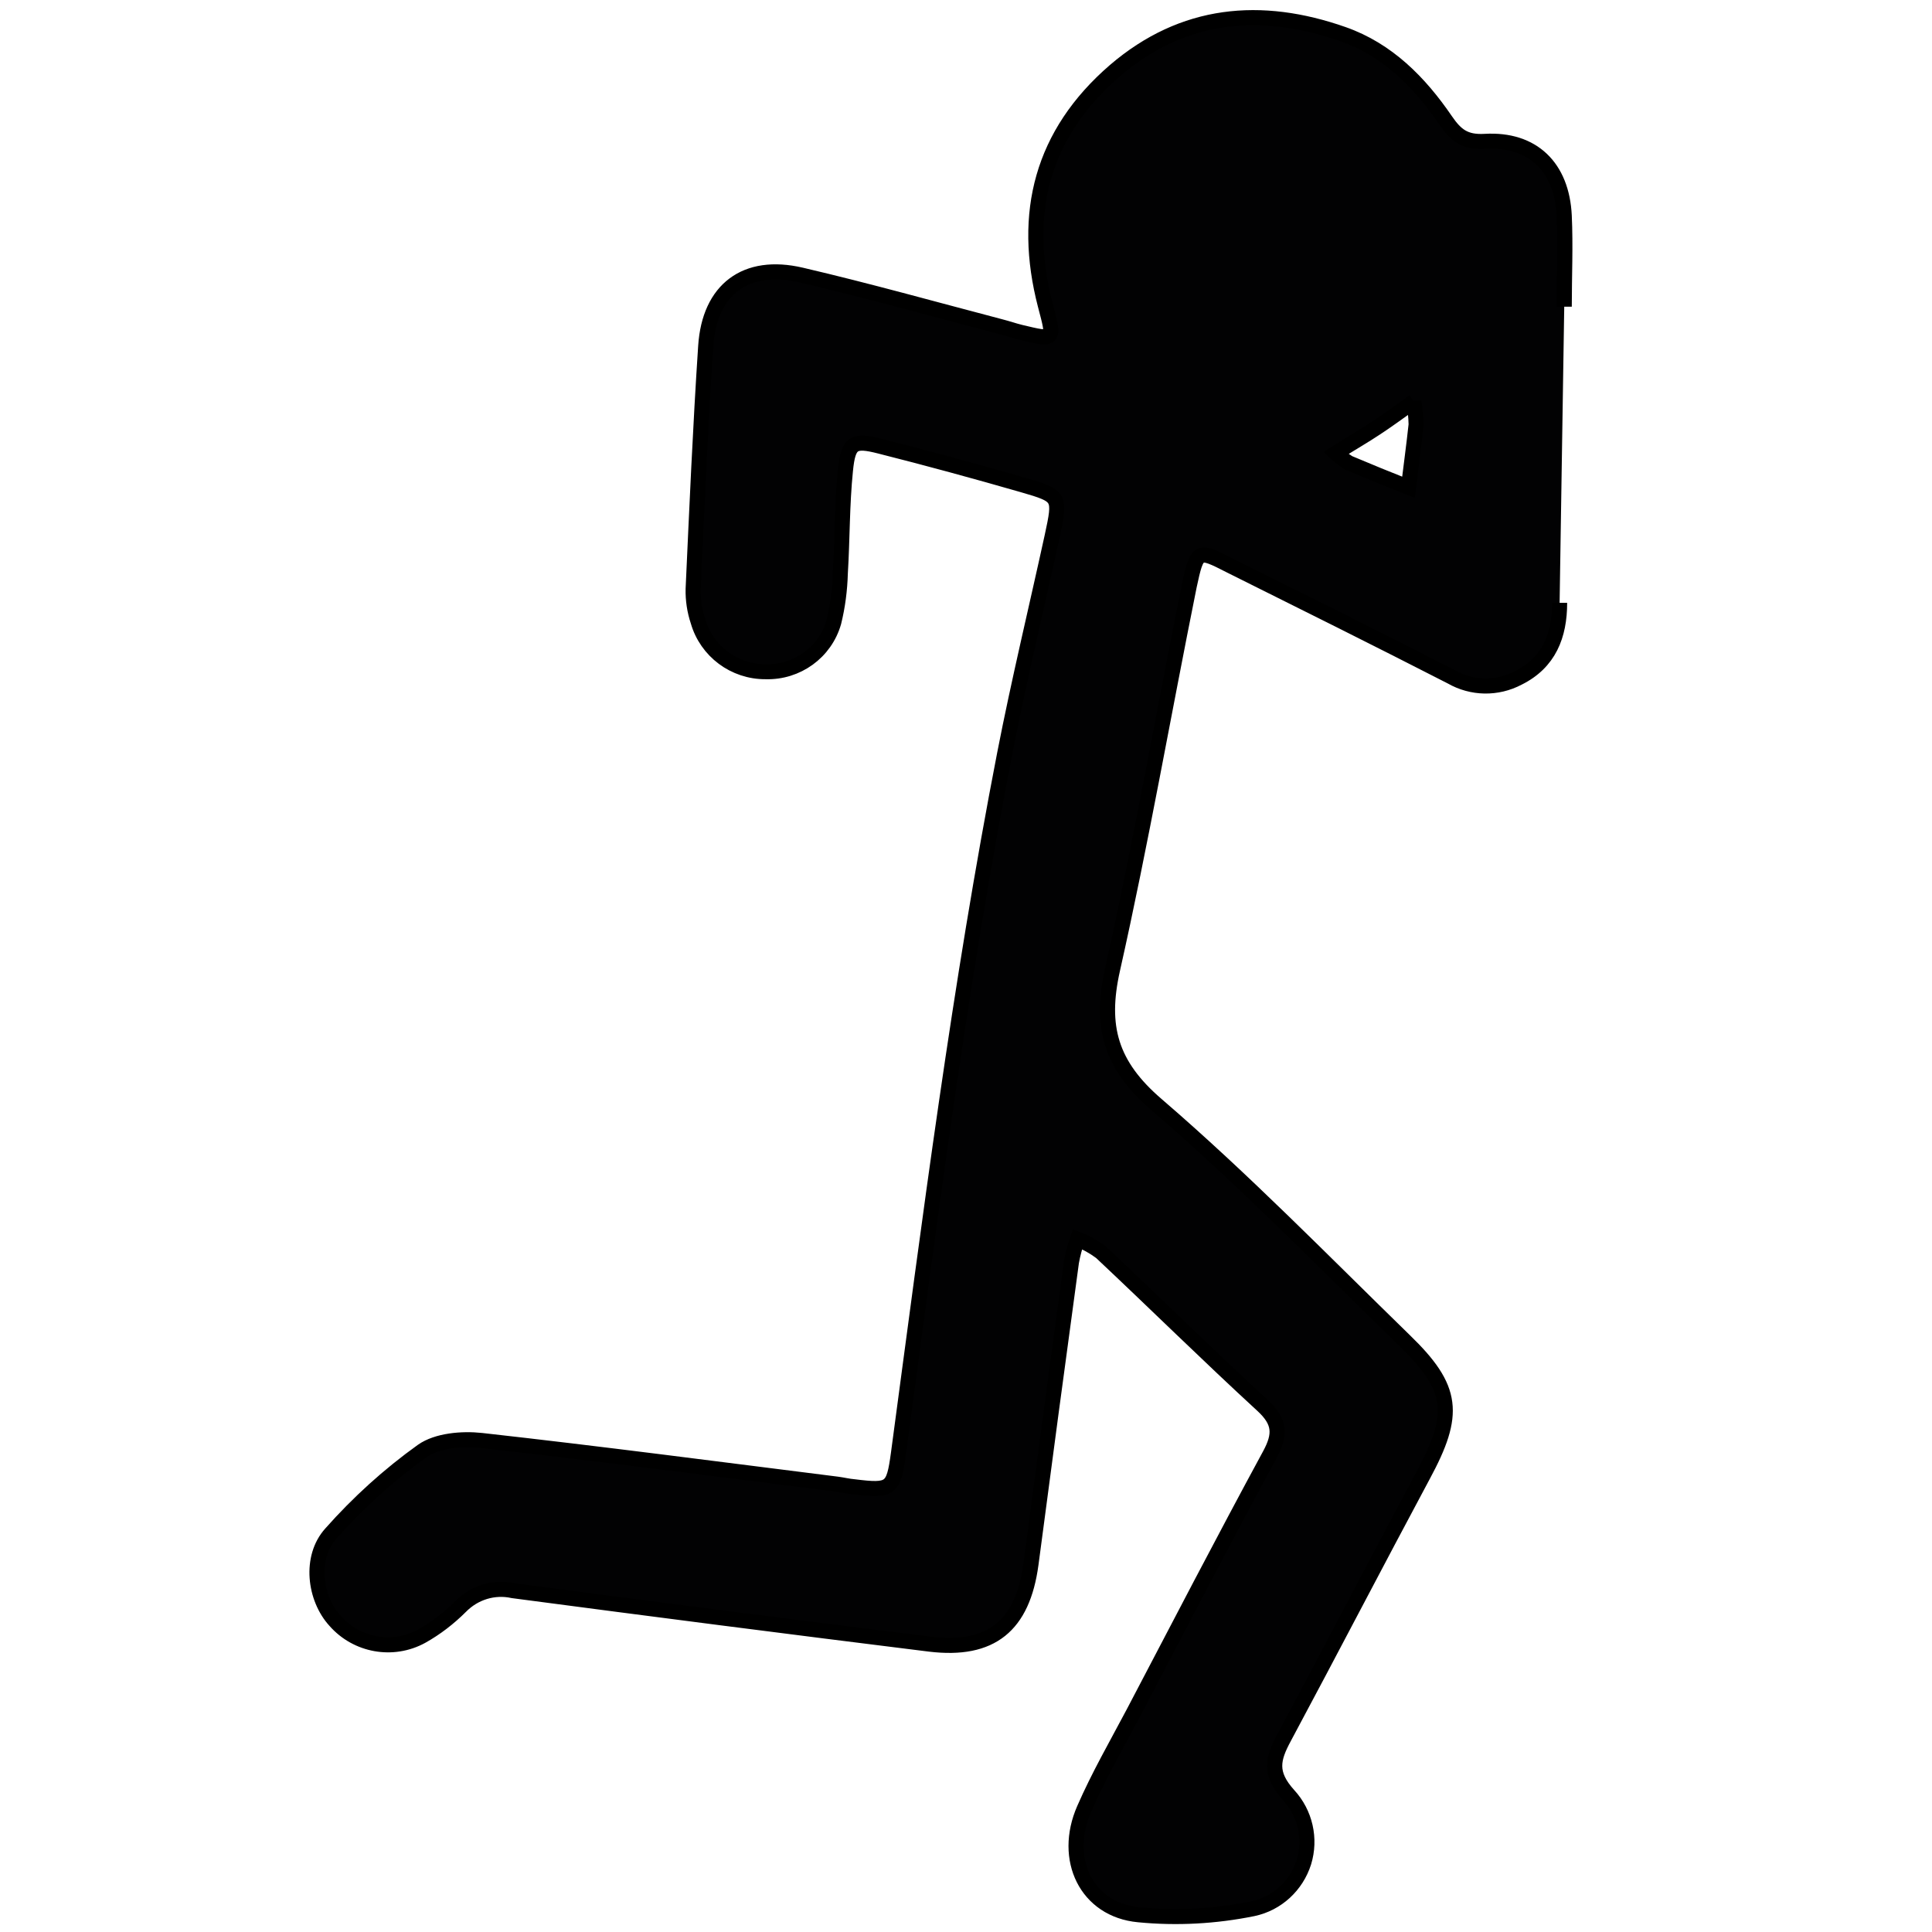 <svg width="128" height="128" xmlns="http://www.w3.org/2000/svg">
 <style type="text/css">.st0{fill:#020203;}
	.st1{fill:none;}</style>

 <g>
  <title>background</title>
  <rect fill="none" id="canvas_background" height="402" width="582" y="-1" x="-1"/>
 </g>
 <g>
  <title>Layer 1</title>
  <g stroke="null" id="svg_1">
   <path stroke="null" d="m103.328,39.94c0,2.156 -0.693,3.958 -2.742,4.975c-1.402,0.739 -3.065,0.709 -4.436,-0.077c-4.867,-2.495 -9.765,-4.929 -14.648,-7.362c-2.141,-1.094 -2.187,-1.094 -2.711,1.34c-1.71,8.471 -3.188,16.989 -5.083,25.414c-0.847,3.789 -0.139,6.33 2.927,8.964c5.73,4.929 11.013,10.351 16.419,15.618c3.281,3.173 3.419,4.883 1.232,8.934c-3.096,5.776 -6.115,11.598 -9.211,17.374c-0.755,1.402 -1.001,2.372 0.293,3.804c1.109,1.201 1.494,2.896 1.017,4.451c-0.493,1.556 -1.771,2.742 -3.373,3.081c-2.495,0.508 -5.052,0.647 -7.578,0.4c-3.45,-0.323 -5.067,-3.681 -3.604,-7.008c0.955,-2.187 2.126,-4.22 3.235,-6.315c3.004,-5.73 5.976,-11.46 9.057,-17.143c0.724,-1.34 0.709,-2.187 -0.477,-3.281c-3.62,-3.327 -7.116,-6.777 -10.705,-10.15c-0.477,-0.354 -1.001,-0.647 -1.556,-0.863c-0.169,0.493 -0.308,1.001 -0.4,1.525c-0.909,6.669 -1.802,13.339 -2.68,20.008c-0.554,4.082 -2.618,5.791 -6.7,5.299c-9.195,-1.14 -18.406,-2.326 -27.617,-3.543c-1.263,-0.277 -2.557,0.123 -3.466,1.047c-0.77,0.77 -1.648,1.448 -2.588,1.972c-1.91,1.047 -4.297,0.616 -5.73,-1.017c-1.371,-1.494 -1.71,-4.205 -0.277,-5.791c1.802,-2.033 3.835,-3.881 6.053,-5.468c0.986,-0.693 2.634,-0.832 3.912,-0.693c7.871,0.878 15.726,1.91 23.581,2.896c0.354,0.046 0.724,0.139 1.094,0.169c2.464,0.308 2.634,0.169 2.957,-2.187c2.079,-15.51 4.051,-31.021 7.039,-46.377c0.94,-4.821 2.095,-9.596 3.142,-14.386c0.57,-2.649 0.57,-2.695 -1.925,-3.419c-3.158,-0.909 -6.315,-1.771 -9.488,-2.572c-1.756,-0.447 -2.095,-0.246 -2.28,1.617c-0.231,2.264 -0.2,4.544 -0.339,6.808c-0.031,1.094 -0.169,2.172 -0.431,3.235c-0.57,2.002 -2.434,3.342 -4.513,3.281c-2.079,0.015 -3.912,-1.355 -4.482,-3.342c-0.231,-0.693 -0.339,-1.417 -0.323,-2.141c0.246,-5.36 0.477,-10.72 0.832,-16.08c0.246,-3.758 2.649,-5.576 6.33,-4.713c4.421,1.032 8.81,2.264 13.215,3.419c0.431,0.108 0.863,0.262 1.309,0.37c2.31,0.554 2.264,0.554 1.648,-1.787c-1.586,-6.099 -0.231,-11.367 4.605,-15.541c4.528,-3.881 9.688,-4.328 15.125,-2.418c2.942,1.032 5.067,3.188 6.793,5.714c0.678,0.986 1.263,1.463 2.603,1.386c3.173,-0.185 5.098,1.71 5.252,4.929c0.092,2.002 0,4.005 0,6.022m-9.966,6.284c-1.063,0.755 -1.771,1.278 -2.526,1.771c-0.739,0.493 -1.648,1.017 -2.649,1.648c0.262,0.246 0.554,0.447 0.863,0.647c1.309,0.554 2.634,1.094 3.958,1.617c0.169,-1.386 0.354,-2.742 0.508,-4.159c-0.015,-0.524 -0.062,-1.017 -0.154,-1.525z" class="st0" id="Shape_1_"/>
  </g>
 </g>
</svg>
